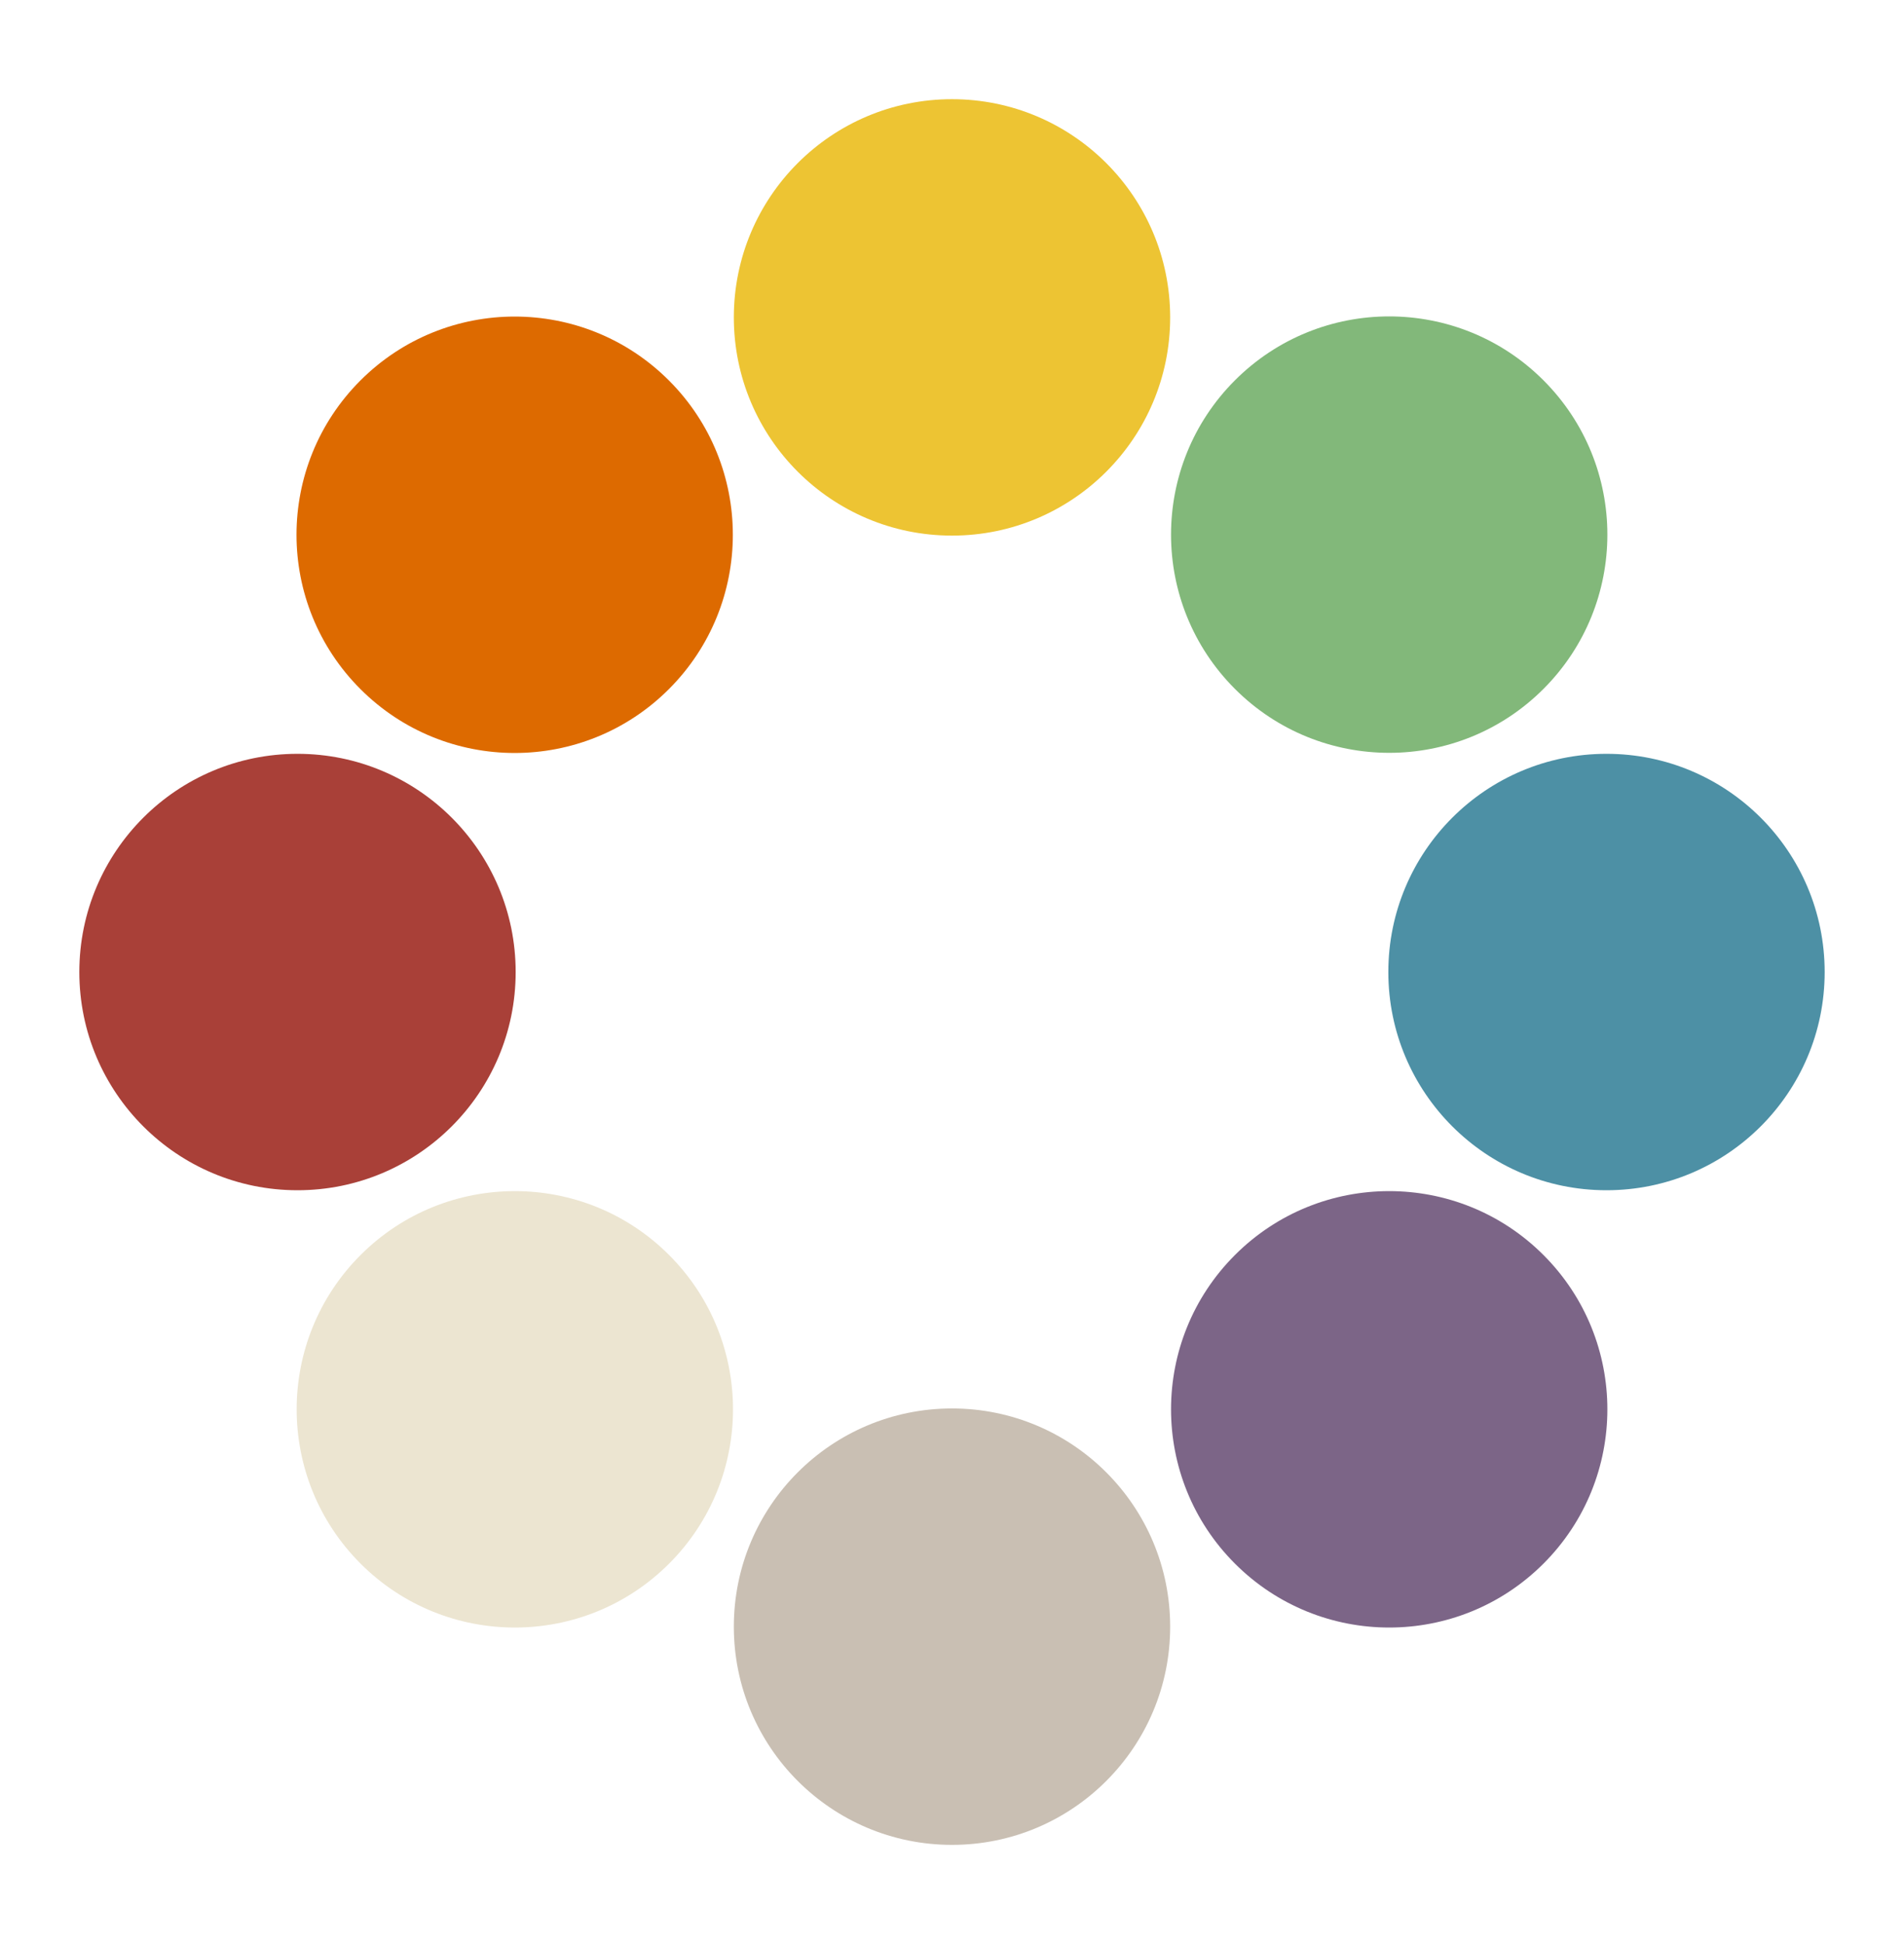 <svg width="48" height="49" viewBox="0 0 48 49" fill="none" xmlns="http://www.w3.org/2000/svg">
<g id="color-wheel">
<circle id="Circle 01" cx="7.5" cy="24.5" r="5.5" transform="rotate(-90 7.5 24.5)" fill="#A94038"/>
<circle id="Circle 02" cx="40.5" cy="24.5" r="5.5" transform="rotate(-90 40.5 24.5)" fill="#4D90A5"/>
<circle id="Circle 03" cx="24" cy="8" r="5.5" fill="#EDC433"/>
<circle id="Circle 04" cx="24" cy="41" r="5.5" fill="#C9BFB3"/>
<circle id="Circle 05" cx="12.975" cy="13.479" r="5.5" transform="rotate(-45 12.975 13.479)" fill="#DD6A00"/>
<circle id="Circle 06" cx="35.022" cy="35.522" r="5.5" transform="rotate(-45 35.022 35.522)" fill="#7C6587"/>
<circle id="Circle 07" cx="35.022" cy="13.475" r="5.5" transform="rotate(45 35.022 13.475)" fill="#82B87A"/>
<circle id="Circle 08" cx="12.979" cy="35.522" r="5.5" transform="rotate(45 12.979 35.522)" fill="#ECE5D1"/>
</g>
</svg>
